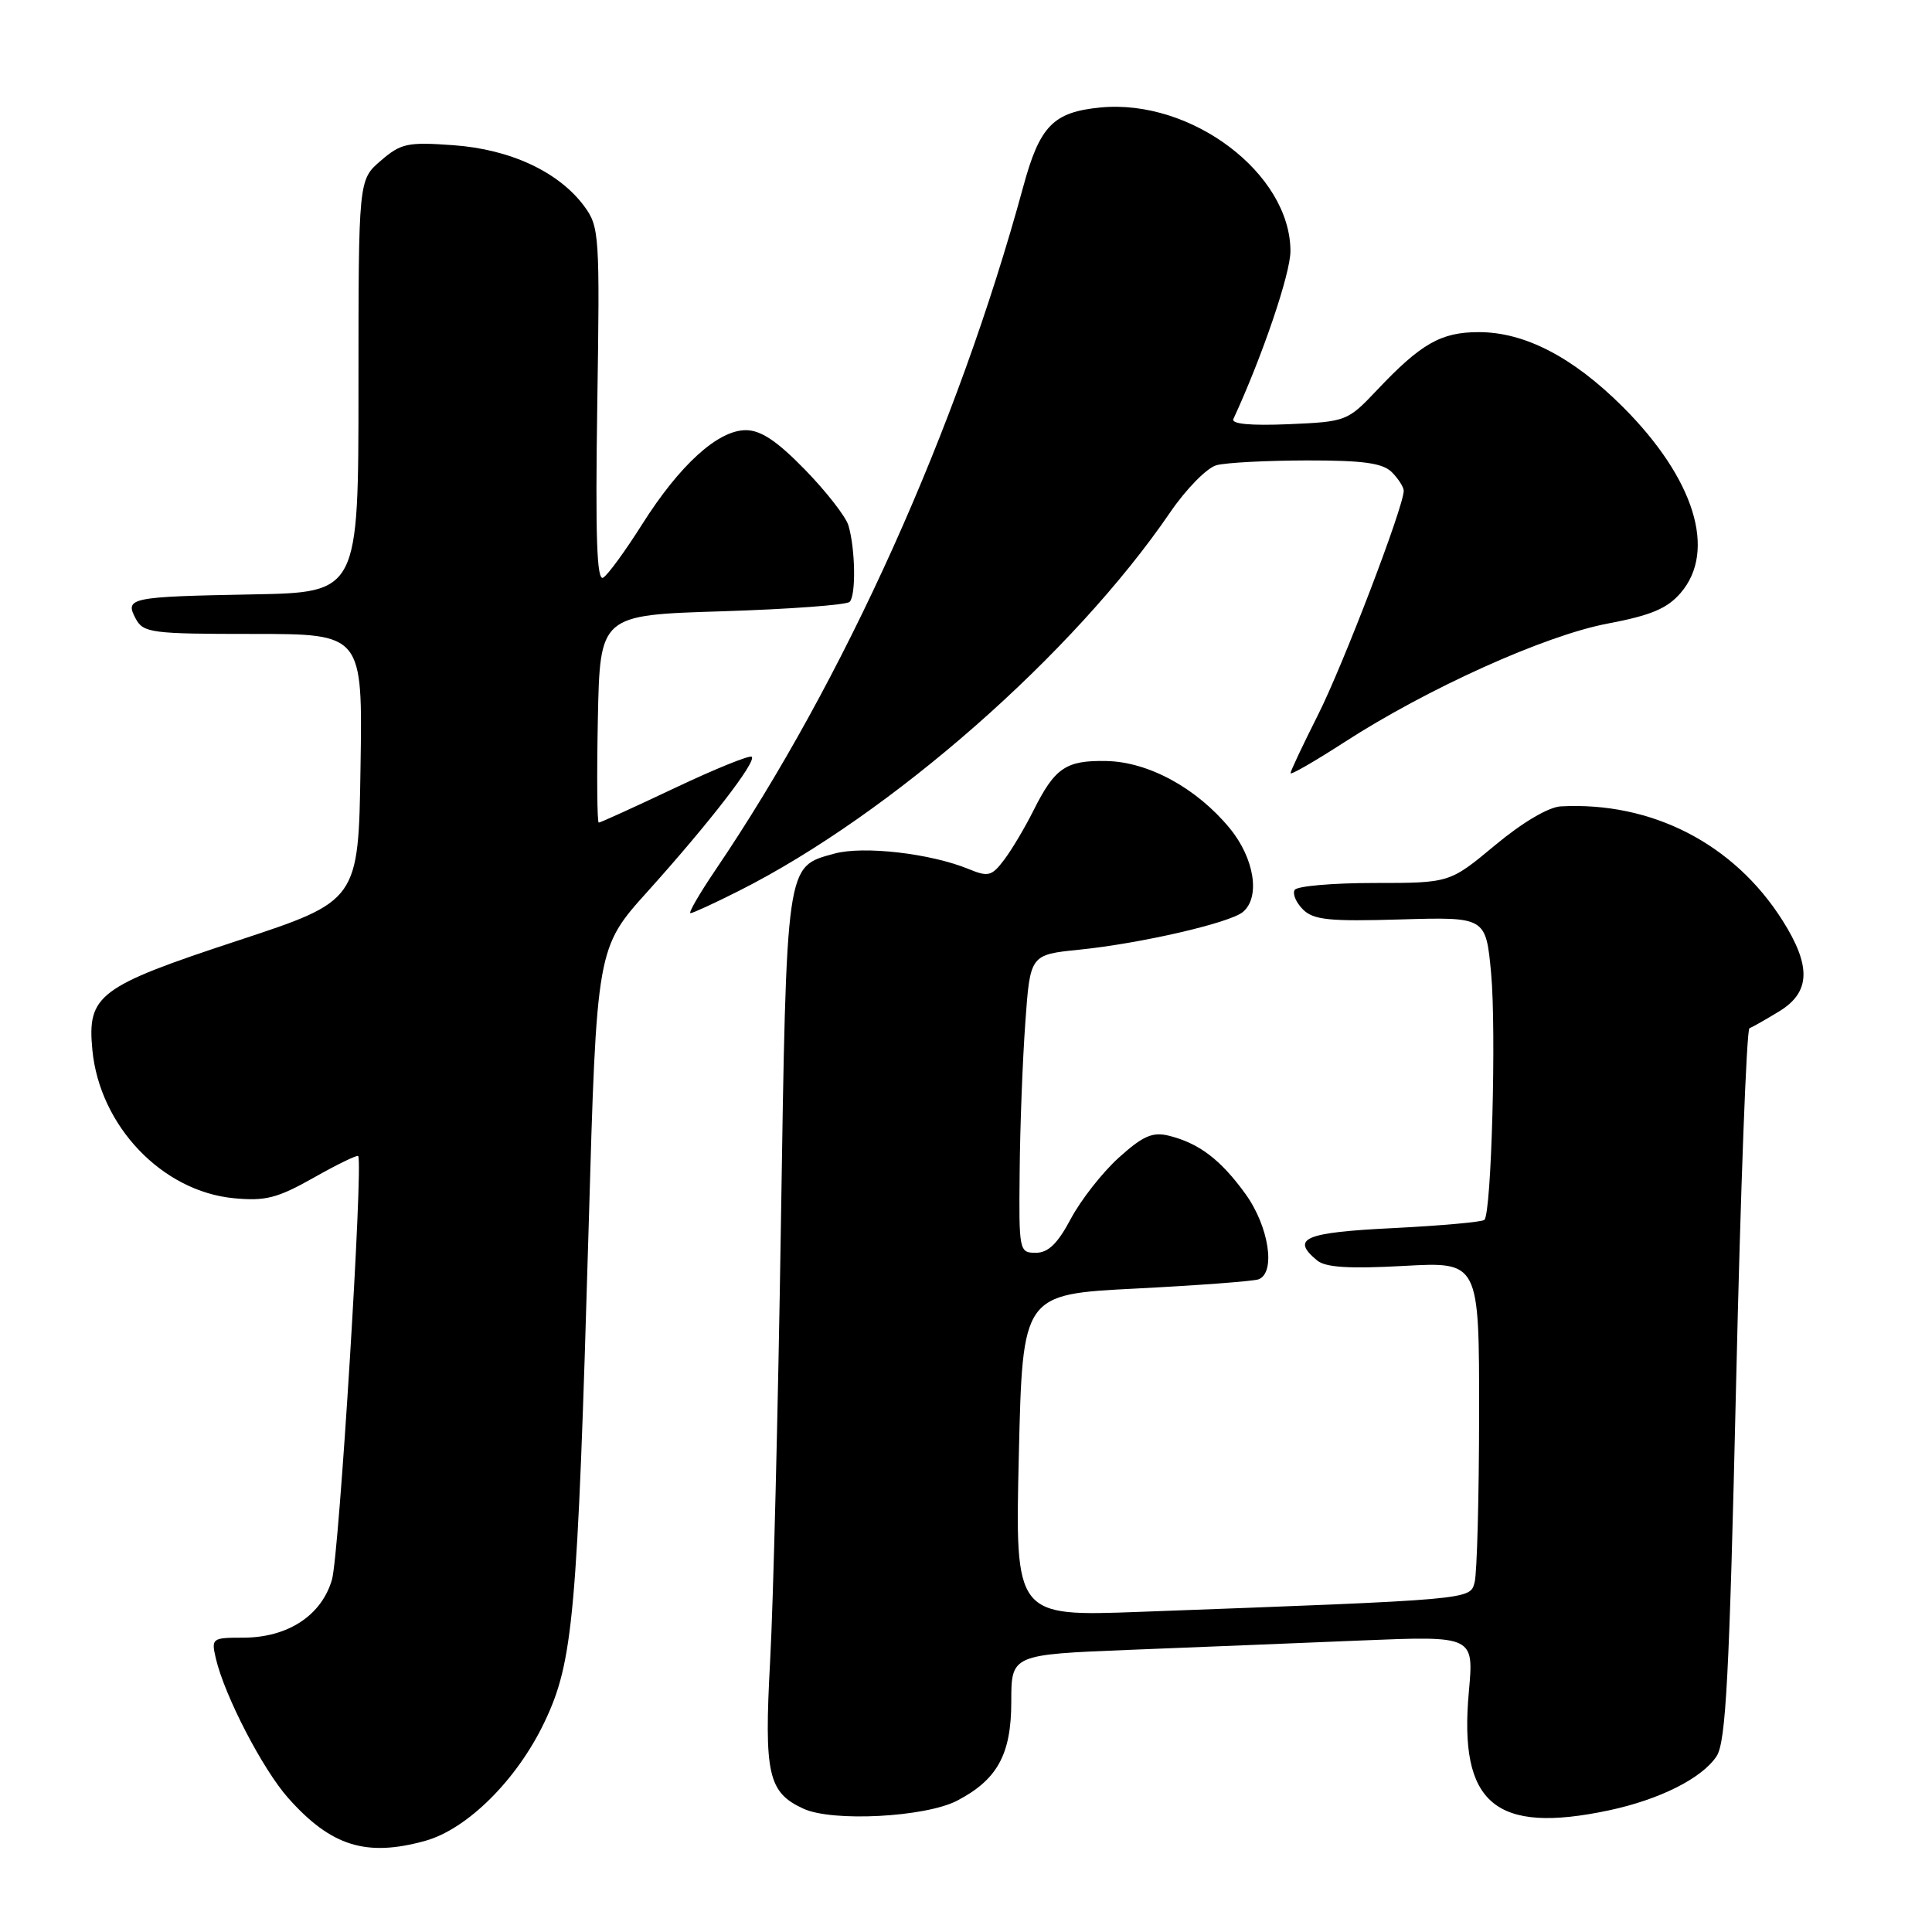<?xml version="1.0" encoding="UTF-8" standalone="no"?>
<!DOCTYPE svg PUBLIC "-//W3C//DTD SVG 1.1//EN" "http://www.w3.org/Graphics/SVG/1.1/DTD/svg11.dtd" >
<svg xmlns="http://www.w3.org/2000/svg" xmlns:xlink="http://www.w3.org/1999/xlink" version="1.1" viewBox="0 0 256 256">
 <g >
 <path fill="currentColor"
d=" M 56.35 243.92 C 61.92 242.37 68.51 235.82 72.13 228.22 C 75.97 220.18 76.50 214.23 78.00 162.56 C 79.06 125.61 79.06 125.61 85.87 118.06 C 93.99 109.03 100.26 100.92 99.61 100.28 C 99.35 100.02 94.77 101.88 89.44 104.40 C 84.10 106.93 79.55 109.00 79.34 109.00 C 79.12 109.00 79.07 102.81 79.22 95.25 C 79.50 81.50 79.50 81.50 95.67 81.00 C 104.56 80.72 112.17 80.16 112.58 79.75 C 113.44 78.89 113.34 72.72 112.42 69.62 C 112.07 68.45 109.49 65.14 106.68 62.25 C 102.96 58.43 100.82 57.00 98.82 57.00 C 95.13 57.00 90.06 61.61 85.09 69.47 C 82.88 72.97 80.56 76.16 79.93 76.54 C 79.08 77.07 78.88 71.19 79.14 53.70 C 79.49 31.09 79.42 30.04 77.41 27.32 C 74.04 22.77 67.63 19.78 60.07 19.24 C 54.00 18.80 53.12 18.99 50.45 21.30 C 47.50 23.83 47.50 23.83 47.50 51.17 C 47.50 78.50 47.50 78.50 33.50 78.76 C 17.15 79.07 16.50 79.20 17.99 81.99 C 19.00 83.86 20.06 84.00 33.56 84.00 C 48.05 84.00 48.05 84.00 47.77 101.68 C 47.50 119.37 47.50 119.37 31.50 124.64 C 13.03 130.72 11.54 131.85 12.24 139.13 C 13.21 149.19 21.47 157.86 30.98 158.77 C 35.17 159.17 36.74 158.77 41.55 156.06 C 44.66 154.30 47.32 153.01 47.46 153.18 C 48.16 154.03 44.94 205.99 43.99 209.30 C 42.61 214.06 38.14 216.99 32.23 217.00 C 28.09 217.00 27.98 217.08 28.60 219.75 C 29.76 224.71 34.81 234.45 38.19 238.25 C 43.87 244.64 48.53 246.09 56.35 243.92 Z  M 126.80 238.61 C 132.15 235.83 134.00 232.47 134.00 225.49 C 134.00 219.24 134.00 219.24 149.75 218.61 C 158.41 218.27 172.20 217.71 180.40 217.37 C 195.30 216.76 195.30 216.76 194.63 224.17 C 193.28 239.01 198.09 243.08 213.20 239.88 C 219.92 238.45 225.55 235.62 227.46 232.70 C 228.69 230.82 229.15 222.09 230.04 183.46 C 230.63 157.63 231.43 136.39 231.81 136.25 C 232.19 136.11 233.96 135.10 235.75 134.01 C 239.91 131.48 240.03 128.01 236.17 121.93 C 229.74 111.79 218.86 106.20 206.80 106.85 C 205.18 106.94 201.71 108.99 198.10 112.00 C 192.09 117.00 192.09 117.00 182.10 117.00 C 176.61 117.00 171.86 117.41 171.55 117.92 C 171.24 118.43 171.73 119.59 172.64 120.50 C 174.04 121.90 176.11 122.11 185.59 121.83 C 196.88 121.50 196.88 121.50 197.58 128.95 C 198.28 136.53 197.63 160.70 196.69 161.64 C 196.41 161.92 190.96 162.41 184.59 162.73 C 172.82 163.31 170.99 164.09 174.53 167.02 C 175.64 167.94 178.76 168.14 186.03 167.74 C 196.00 167.19 196.00 167.19 195.99 187.34 C 195.98 198.43 195.71 208.46 195.40 209.64 C 194.77 211.99 195.46 211.93 151.00 213.58 C 134.50 214.19 134.50 214.19 135.00 192.85 C 135.50 171.50 135.50 171.50 150.50 170.74 C 158.75 170.32 166.06 169.77 166.75 169.52 C 169.09 168.67 168.14 162.50 165.02 158.19 C 161.73 153.64 158.86 151.47 154.85 150.48 C 152.71 149.96 151.43 150.52 148.24 153.40 C 146.07 155.36 143.22 159.00 141.90 161.48 C 140.14 164.79 138.90 166.00 137.25 166.00 C 135.05 166.00 135.00 165.77 135.11 155.25 C 135.16 149.34 135.50 140.45 135.86 135.50 C 136.50 126.50 136.50 126.50 143.00 125.84 C 151.11 125.02 162.93 122.30 164.68 120.85 C 167.04 118.90 166.22 113.72 162.93 109.73 C 158.55 104.42 152.18 100.95 146.61 100.84 C 141.25 100.73 139.78 101.73 136.96 107.36 C 135.82 109.64 134.07 112.59 133.06 113.92 C 131.42 116.10 130.95 116.22 128.37 115.16 C 123.33 113.08 114.40 112.05 110.55 113.11 C 104.10 114.89 104.23 113.99 103.47 162.50 C 103.10 186.70 102.46 212.57 102.05 220.00 C 101.23 235.12 101.77 237.52 106.48 239.67 C 110.32 241.43 122.57 240.79 126.80 238.61 Z  M 97.96 118.02 C 118.08 107.86 142.24 86.65 155.06 67.88 C 157.18 64.78 159.93 61.98 161.20 61.64 C 162.46 61.30 167.86 61.02 173.18 61.01 C 180.66 61.00 183.21 61.36 184.43 62.57 C 185.29 63.44 186.00 64.54 186.00 65.03 C 186.00 67.13 177.97 88.13 174.64 94.73 C 172.64 98.70 171.00 102.18 171.00 102.45 C 171.00 102.73 174.18 100.90 178.08 98.38 C 189.16 91.21 204.72 84.20 213.01 82.63 C 218.77 81.54 220.91 80.64 222.70 78.56 C 227.50 72.98 224.53 63.42 215.06 53.94 C 208.43 47.32 202.03 44.00 195.93 44.01 C 190.94 44.01 188.29 45.52 182.46 51.69 C 178.56 55.81 178.39 55.88 170.73 56.21 C 165.69 56.42 163.13 56.18 163.43 55.52 C 167.26 47.24 171.00 36.23 170.99 33.27 C 170.98 23.00 157.87 13.09 145.83 14.24 C 139.55 14.85 137.77 16.67 135.57 24.79 C 126.83 56.87 111.86 90.10 94.82 115.25 C 92.68 118.41 91.18 121.00 91.49 121.00 C 91.80 121.00 94.71 119.66 97.96 118.02 Z "/>
</g>
</svg>